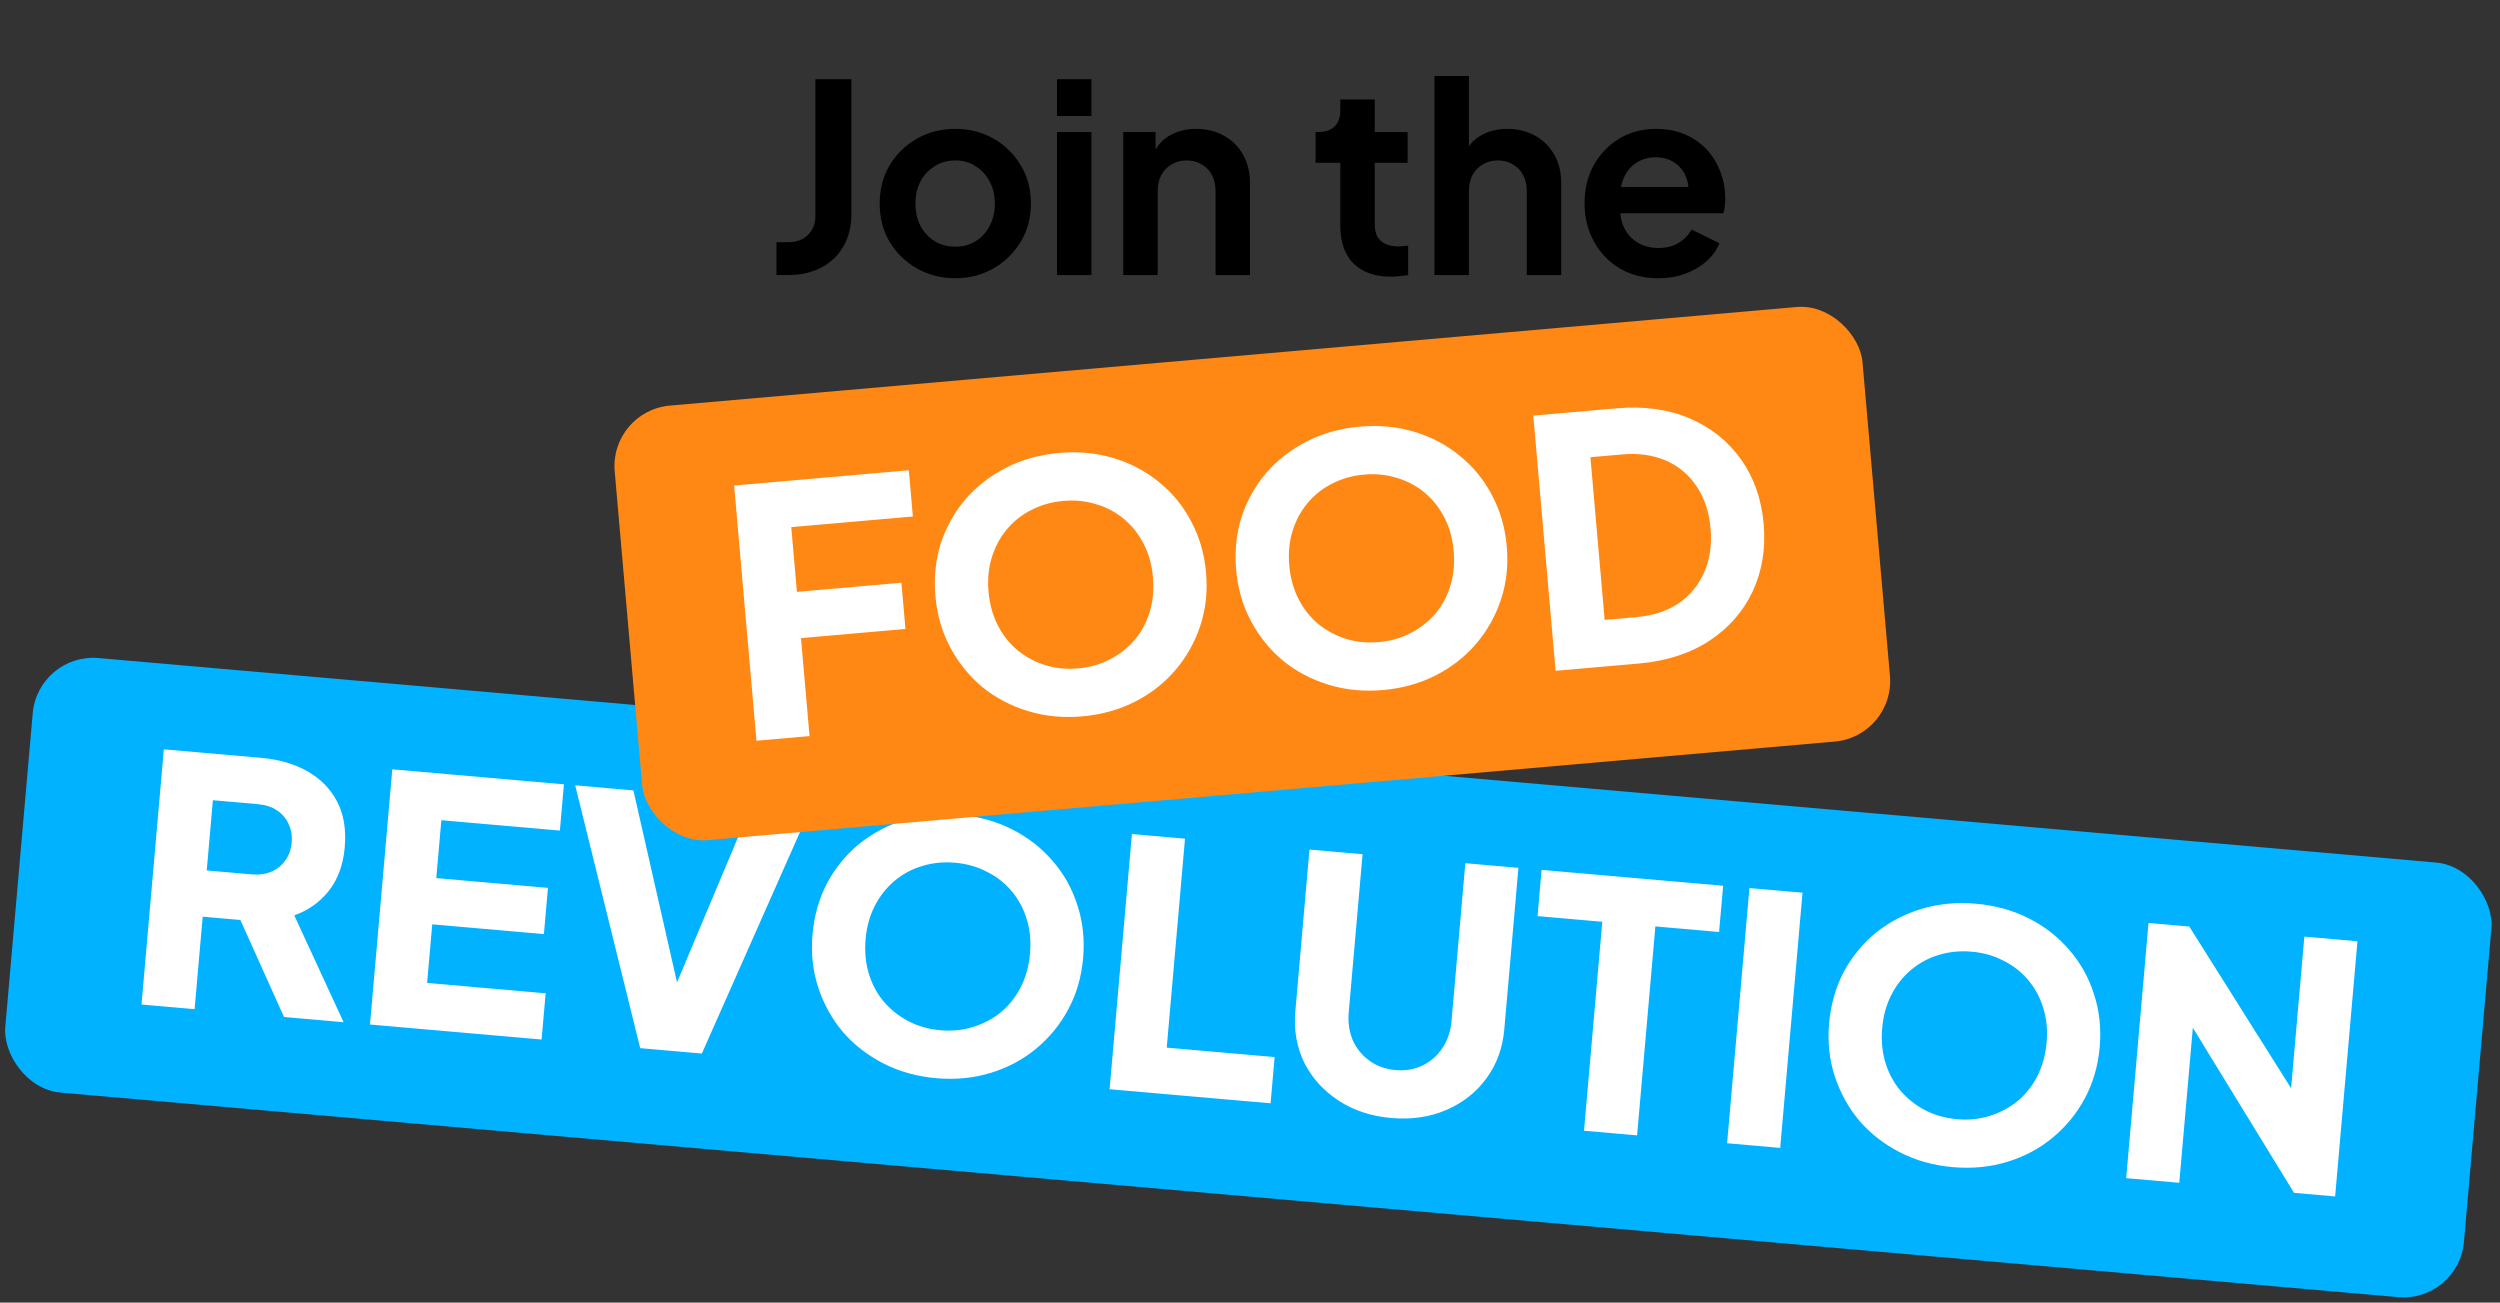<svg width="618" height="322" viewBox="0 0 618 322" fill="none" xmlns="http://www.w3.org/2000/svg">
<rect x="0" y="0" width="618" height="322" fill="#333333" stroke="none"/>
<path d="M191.942 68V59.875H194.737C196.817 59.875 198.464 59.29 199.677 58.12C200.934 56.907 201.562 55.303 201.562 53.31V19.575H210.467V52.985C210.467 55.975 209.817 58.597 208.517 60.85C207.261 63.103 205.441 64.858 203.057 66.115C200.717 67.372 197.944 68 194.737 68H191.942ZM236.18 68.78C232.713 68.78 229.55 67.978 226.69 66.375C223.873 64.772 221.62 62.583 219.93 59.81C218.283 57.037 217.46 53.873 217.46 50.32C217.46 46.767 218.283 43.603 219.93 40.83C221.62 38.057 223.873 35.868 226.69 34.265C229.506 32.662 232.67 31.86 236.18 31.86C239.646 31.86 242.788 32.662 245.605 34.265C248.421 35.868 250.653 38.057 252.3 40.83C253.99 43.56 254.835 46.723 254.835 50.32C254.835 53.873 253.99 57.037 252.3 59.81C250.61 62.583 248.356 64.772 245.54 66.375C242.723 67.978 239.603 68.78 236.18 68.78ZM236.18 60.98C238.086 60.98 239.755 60.525 241.185 59.615C242.658 58.705 243.806 57.448 244.63 55.845C245.496 54.198 245.93 52.357 245.93 50.32C245.93 48.24 245.496 46.42 244.63 44.86C243.806 43.257 242.658 42 241.185 41.09C239.755 40.137 238.086 39.66 236.18 39.66C234.23 39.66 232.518 40.137 231.045 41.09C229.571 42 228.401 43.257 227.535 44.86C226.711 46.42 226.3 48.24 226.3 50.32C226.3 52.357 226.711 54.198 227.535 55.845C228.401 57.448 229.571 58.705 231.045 59.615C232.518 60.525 234.23 60.98 236.18 60.98ZM261.292 68V32.64H269.807V68H261.292ZM261.292 28.675V19.575H269.807V28.675H261.292ZM277.669 68V32.64H285.664V39.595L285.014 38.36C285.837 36.237 287.181 34.633 289.044 33.55C290.951 32.423 293.161 31.86 295.674 31.86C298.274 31.86 300.571 32.423 302.564 33.55C304.601 34.677 306.182 36.258 307.309 38.295C308.436 40.288 308.999 42.607 308.999 45.25V68H300.484V47.265C300.484 45.705 300.181 44.362 299.574 43.235C298.967 42.108 298.122 41.242 297.039 40.635C295.999 39.985 294.764 39.66 293.334 39.66C291.947 39.66 290.712 39.985 289.629 40.635C288.546 41.242 287.701 42.108 287.094 43.235C286.487 44.362 286.184 45.705 286.184 47.265V68H277.669ZM343.872 68.39C339.885 68.39 336.787 67.307 334.577 65.14C332.41 62.93 331.327 59.832 331.327 55.845V40.245H325.217V32.64H325.867C327.6 32.64 328.944 32.185 329.897 31.275C330.85 30.365 331.327 29.043 331.327 27.31V24.58H339.842V32.64H347.967V40.245H339.842V55.39C339.842 56.56 340.037 57.557 340.427 58.38C340.86 59.203 341.51 59.832 342.377 60.265C343.287 60.698 344.435 60.915 345.822 60.915C346.125 60.915 346.472 60.893 346.862 60.85C347.295 60.807 347.707 60.763 348.097 60.72V68C347.49 68.087 346.797 68.173 346.017 68.26C345.237 68.347 344.522 68.39 343.872 68.39ZM354.603 68V18.795H363.118V39.595L361.948 38.36C362.771 36.237 364.114 34.633 365.978 33.55C367.884 32.423 370.094 31.86 372.608 31.86C375.208 31.86 377.504 32.423 379.498 33.55C381.534 34.677 383.116 36.258 384.243 38.295C385.369 40.288 385.933 42.607 385.933 45.25V68H377.418V47.265C377.418 45.705 377.114 44.362 376.508 43.235C375.901 42.108 375.056 41.242 373.973 40.635C372.933 39.985 371.698 39.66 370.268 39.66C368.881 39.66 367.646 39.985 366.563 40.635C365.479 41.242 364.634 42.108 364.028 43.235C363.421 44.362 363.118 45.705 363.118 47.265V68H354.603ZM409.903 68.78C406.263 68.78 403.078 67.957 400.348 66.31C397.618 64.663 395.495 62.432 393.978 59.615C392.461 56.798 391.703 53.678 391.703 50.255C391.703 46.702 392.461 43.56 393.978 40.83C395.538 38.057 397.64 35.868 400.283 34.265C402.97 32.662 405.96 31.86 409.253 31.86C412.026 31.86 414.453 32.315 416.533 33.225C418.656 34.135 420.455 35.392 421.928 36.995C423.401 38.598 424.528 40.44 425.308 42.52C426.088 44.557 426.478 46.767 426.478 49.15C426.478 49.757 426.435 50.385 426.348 51.035C426.305 51.685 426.196 52.248 426.023 52.725H398.723V46.225H421.213L417.183 49.28C417.573 47.287 417.465 45.51 416.858 43.95C416.295 42.39 415.341 41.155 413.998 40.245C412.698 39.335 411.116 38.88 409.253 38.88C407.476 38.88 405.895 39.335 404.508 40.245C403.121 41.112 402.06 42.412 401.323 44.145C400.63 45.835 400.37 47.893 400.543 50.32C400.37 52.487 400.651 54.415 401.388 56.105C402.168 57.752 403.295 59.03 404.768 59.94C406.285 60.85 408.018 61.305 409.968 61.305C411.918 61.305 413.565 60.893 414.908 60.07C416.295 59.247 417.378 58.142 418.158 56.755L425.048 60.135C424.355 61.825 423.271 63.32 421.798 64.62C420.325 65.92 418.57 66.938 416.533 67.675C414.54 68.412 412.33 68.78 409.903 68.78Z" fill="black"/>
<rect x="9.398" y="161.362" width="610.1" height="107.832" rx="15" transform="rotate(5 9.398 161.362)" fill="#00B2FF"/>
<path d="M34.98 248.318L40.499 185.234L64.632 187.346C68.979 187.726 72.751 188.824 75.948 190.639C79.202 192.46 81.657 194.95 83.315 198.11C84.973 201.27 85.609 205.051 85.224 209.454C84.848 213.745 83.539 217.328 81.297 220.203C79.059 223.022 76.209 225.048 72.745 226.281L84.939 252.689L70.206 251.4L57.062 222.178L65.093 227.915L50.105 226.604L48.105 249.467L34.98 248.318ZM51.105 215.173L62.198 216.143C64.061 216.306 65.702 216.08 67.121 215.464C68.54 214.849 69.673 213.924 70.521 212.69C71.424 211.461 71.951 210 72.099 208.306C72.252 206.556 71.99 204.997 71.313 203.63C70.693 202.267 69.737 201.16 68.447 200.307C67.156 199.455 65.579 198.947 63.717 198.784L52.624 197.814L51.105 215.173ZM91.459 253.26L96.978 190.175L139.401 193.887L138.401 205.318L109.103 202.755L107.851 217.065L135.455 219.481L134.455 230.912L106.851 228.497L105.584 242.976L134.882 245.54L133.882 256.971L91.459 253.26ZM158.257 259.104L142.184 194.13L156.579 195.39L168.407 247.449L165.528 247.197L186.216 197.983L200.611 199.242L173.499 260.437L158.257 259.104ZM231.446 266.531C226.704 266.116 222.373 264.912 218.451 262.919C214.53 260.927 211.174 258.329 208.382 255.127C205.652 251.874 203.613 248.197 202.265 244.097C200.917 239.997 200.446 235.633 200.851 231.004C201.256 226.375 202.45 222.156 204.433 218.348C206.472 214.545 209.116 211.306 212.365 208.632C215.67 205.964 219.426 203.988 223.634 202.707C227.842 201.425 232.345 200.995 237.143 201.414C241.941 201.834 246.301 203.04 250.222 205.033C254.144 207.026 257.472 209.621 260.207 212.818C262.998 216.02 265.04 219.669 266.331 223.763C267.679 227.863 268.15 232.228 267.745 236.856C267.34 241.485 266.118 245.702 264.079 249.505C262.04 253.308 259.365 256.573 256.055 259.298C252.806 261.972 249.078 263.949 244.87 265.231C240.663 266.512 236.188 266.946 231.446 266.531ZM232.483 254.676C235.362 254.928 238.06 254.652 240.576 253.848C243.149 253.049 245.446 251.828 247.467 250.185C249.493 248.485 251.125 246.409 252.363 243.958C253.601 241.506 254.354 238.757 254.621 235.708C254.887 232.66 254.621 229.849 253.822 227.277C253.029 224.647 251.782 222.32 250.082 220.294C248.382 218.268 246.332 216.667 243.932 215.49C241.594 214.261 238.985 213.521 236.106 213.269C233.227 213.017 230.501 213.291 227.928 214.09C225.417 214.837 223.148 216.06 221.122 217.76C219.097 219.46 217.464 221.536 216.226 223.987C214.993 226.382 214.243 229.104 213.976 232.152C213.709 235.201 213.973 238.039 214.767 240.669C215.56 243.298 216.807 245.625 218.507 247.651C220.212 249.621 222.234 251.22 224.572 252.448C226.967 253.681 229.604 254.424 232.483 254.676ZM274.291 269.255L279.81 206.171L292.935 207.319L288.416 258.972L315.089 261.306L314.089 272.737L274.291 269.255ZM343.92 276.371C338.952 275.936 334.612 274.504 330.9 272.075C327.187 269.645 324.36 266.525 322.418 262.715C320.537 258.853 319.8 254.608 320.205 249.979L323.701 210.011L336.826 211.159L333.404 250.28C333.186 252.764 333.525 255.069 334.42 257.195C335.376 259.269 336.764 260.955 338.585 262.252C340.405 263.549 342.529 264.304 344.957 264.516C347.441 264.733 349.663 264.359 351.625 263.393C353.643 262.432 355.275 261.01 356.52 259.128C357.827 257.195 358.589 254.986 358.807 252.503L362.229 213.382L375.354 214.53L371.857 254.498C371.452 259.127 369.96 263.177 367.381 266.649C364.864 270.069 361.566 272.653 357.488 274.401C353.41 276.149 348.887 276.805 343.92 276.371ZM391.566 279.515L396.085 227.863L380.081 226.463L381.081 215.031L425.96 218.958L424.959 230.389L409.21 229.011L404.691 280.664L391.566 279.515ZM426.94 282.61L432.459 219.526L445.584 220.675L440.065 283.759L426.94 282.61ZM482.747 288.517C478.005 288.102 473.673 286.898 469.752 284.905C465.831 282.913 462.475 280.315 459.683 277.113C456.953 273.859 454.914 270.183 453.566 266.083C452.218 261.983 451.747 257.619 452.152 252.99C452.557 248.361 453.751 244.142 455.733 240.334C457.773 236.531 460.417 233.292 463.665 230.618C466.971 227.95 470.727 225.974 474.935 224.693C479.142 223.411 483.645 222.981 488.444 223.4C493.242 223.82 497.602 225.026 501.523 227.019C505.444 229.012 508.773 231.607 511.508 234.804C514.299 238.006 516.341 241.655 517.632 245.749C518.98 249.849 519.451 254.213 519.046 258.842C518.641 263.471 517.419 267.688 515.38 271.491C513.341 275.294 510.666 278.559 507.356 281.284C504.107 283.958 500.379 285.935 496.171 287.217C491.964 288.498 487.489 288.932 482.747 288.517ZM483.784 276.662C486.663 276.914 489.361 276.638 491.877 275.834C494.45 275.035 496.747 273.814 498.767 272.171C500.793 270.471 502.425 268.395 503.664 265.944C504.902 263.492 505.655 260.743 505.921 257.694C506.188 254.646 505.922 251.835 505.123 249.263C504.329 246.633 503.082 244.306 501.383 242.28C499.683 240.254 497.633 238.653 495.233 237.476C492.894 236.247 490.286 235.507 487.407 235.255C484.528 235.003 481.802 235.277 479.229 236.076C476.718 236.823 474.449 238.046 472.423 239.746C470.397 241.446 468.765 243.522 467.527 245.973C466.293 248.368 465.543 251.09 465.277 254.138C465.01 257.187 465.274 260.025 466.067 262.655C466.861 265.284 468.108 267.611 469.808 269.637C471.513 271.607 473.535 273.206 475.873 274.434C478.268 275.667 480.905 276.41 483.784 276.662ZM525.591 291.241L531.111 228.157L541.187 229.039L571.154 276.627L565.623 277.423L569.638 231.528L582.763 232.676L577.244 295.76L567.083 294.871L537.739 246.997L542.761 246.156L538.716 292.389L525.591 291.241Z" fill="white"/>
<rect x="150.646" y="101.569" width="309.634" height="107.832" rx="15" transform="rotate(-5 150.646 101.569)" fill="#FF8714"/>
<path d="M186.996 183.107L181.477 120.023L224.662 116.245L225.662 127.676L195.602 130.306L197.002 146.31L222.828 144.05L223.828 155.482L198.002 157.741L200.121 181.959L186.996 183.107ZM267.54 177.084C262.798 177.499 258.324 177.066 254.116 175.784C249.908 174.503 246.152 172.528 242.846 169.859C239.593 167.129 236.946 163.862 234.907 160.059C232.868 156.255 231.646 152.039 231.241 147.41C230.836 142.781 231.279 138.419 232.57 134.324C233.918 130.225 235.96 126.576 238.695 123.379C241.486 120.177 244.843 117.579 248.764 115.587C252.685 113.594 257.045 112.388 261.843 111.968C266.642 111.548 271.145 111.979 275.352 113.26C279.56 114.542 283.288 116.519 286.537 119.193C289.842 121.862 292.486 125.1 294.469 128.909C296.508 132.712 297.73 136.928 298.135 141.557C298.54 146.186 298.069 150.551 296.721 154.651C295.373 158.75 293.306 162.429 290.519 165.688C287.784 168.885 284.456 171.48 280.535 173.473C276.614 175.466 272.282 176.669 267.54 177.084ZM266.503 165.229C269.382 164.978 271.991 164.237 274.329 163.009C276.724 161.775 278.774 160.174 280.479 158.205C282.179 156.179 283.426 153.851 284.22 151.222C285.013 148.593 285.277 145.754 285.01 142.706C284.744 139.657 283.994 136.936 282.76 134.541C281.522 132.089 279.89 130.014 277.864 128.314C275.838 126.614 273.541 125.393 270.973 124.65C268.457 123.847 265.759 123.571 262.88 123.823C260.001 124.074 257.364 124.817 254.969 126.051C252.626 127.223 250.604 128.822 248.904 130.847C247.205 132.873 245.958 135.201 245.164 137.83C244.365 140.403 244.099 143.213 244.366 146.262C244.632 149.31 245.385 152.06 246.623 154.511C247.862 156.963 249.494 159.038 251.52 160.738C253.541 162.382 255.809 163.605 258.325 164.409C260.898 165.208 263.624 165.481 266.503 165.229ZM341.88 170.58C337.138 170.995 332.664 170.562 328.456 169.28C324.248 167.999 320.492 166.024 317.187 163.355C313.933 160.625 311.286 157.358 309.247 153.555C307.208 149.751 305.986 145.535 305.581 140.906C305.176 136.277 305.619 131.915 306.91 127.82C308.258 123.721 310.3 120.072 313.035 116.875C315.826 113.673 319.183 111.075 323.104 109.083C327.025 107.09 331.385 105.884 336.183 105.464C340.982 105.044 345.485 105.475 349.692 106.757C353.9 108.038 357.628 110.016 360.877 112.689C364.182 115.358 366.826 118.597 368.809 122.405C370.848 126.208 372.07 130.425 372.475 135.054C372.88 139.683 372.409 144.047 371.061 148.147C369.713 152.246 367.646 155.926 364.859 159.184C362.124 162.381 358.796 164.976 354.875 166.969C350.954 168.962 346.622 170.165 341.88 170.58ZM340.843 158.726C343.722 158.474 346.331 157.733 348.669 156.505C351.064 155.272 353.114 153.67 354.819 151.701C356.519 149.675 357.766 147.347 358.56 144.718C359.354 142.089 359.617 139.25 359.35 136.202C359.084 133.153 358.334 130.432 357.1 128.037C355.862 125.585 354.23 123.51 352.204 121.81C350.178 120.11 347.881 118.889 345.313 118.146C342.797 117.343 340.099 117.067 337.22 117.319C334.341 117.571 331.704 118.313 329.31 119.547C326.966 120.719 324.944 122.318 323.245 124.344C321.545 126.369 320.298 128.697 319.504 131.326C318.705 133.899 318.439 136.709 318.706 139.758C318.972 142.806 319.725 145.556 320.963 148.007C322.202 150.459 323.834 152.534 325.86 154.234C327.881 155.878 330.149 157.101 332.665 157.905C335.238 158.704 337.964 158.977 340.843 158.726ZM384.547 165.823L379.028 102.739L399.604 100.939C406.435 100.342 412.481 101.178 417.742 103.448C423.003 105.718 427.224 109.103 430.405 113.603C433.586 118.103 435.443 123.401 435.977 129.498C436.51 135.595 435.604 141.163 433.257 146.203C430.906 151.187 427.337 155.254 422.55 158.403C417.763 161.552 411.954 163.426 405.123 164.023L384.547 165.823ZM396.672 153.244L404.462 152.562C408.583 152.202 412.068 151.072 414.916 149.173C417.76 147.218 419.87 144.673 421.245 141.538C422.672 138.341 423.208 134.711 422.852 130.646C422.491 126.525 421.333 123.043 419.378 120.199C417.479 117.35 414.962 115.238 411.827 113.863C408.692 112.488 405.064 111.98 400.943 112.341L393.153 113.023L396.672 153.244Z" fill="white"/>
</svg>
